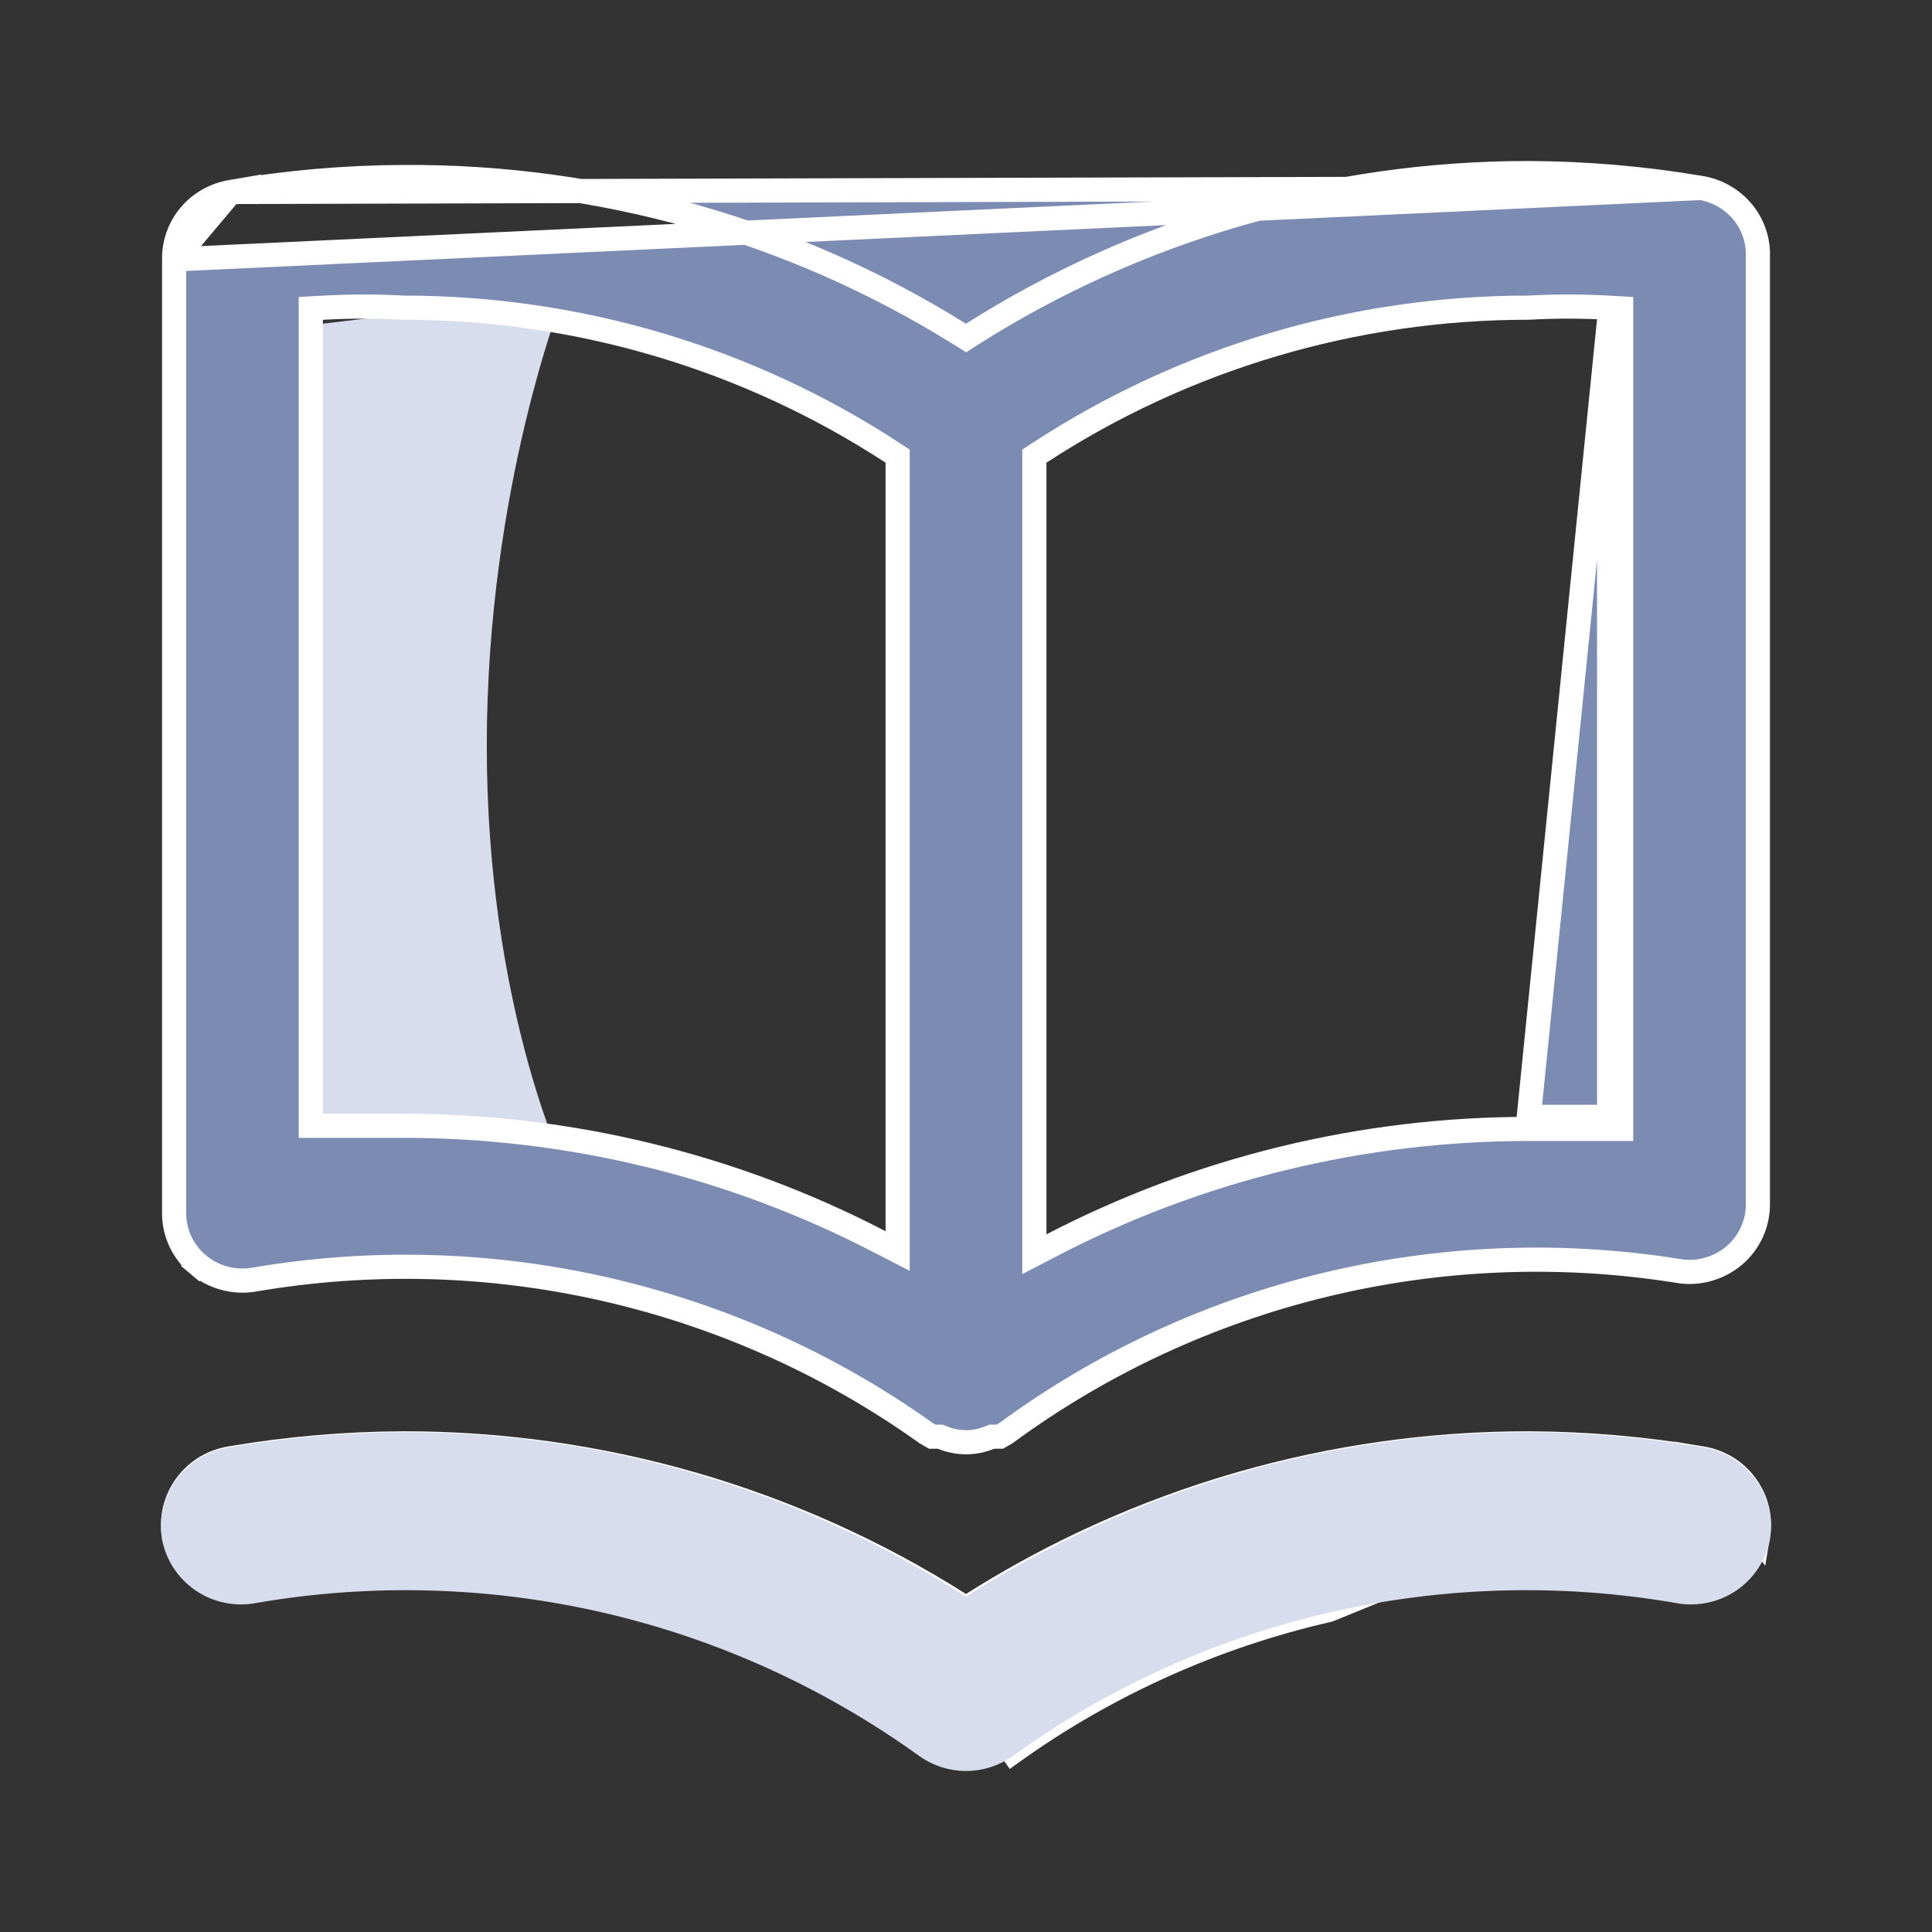 <svg width="24" height="24" viewBox="0 0 24 24" fill="none" xmlns="http://www.w3.org/2000/svg">
<rect x="0" y="0" width="24" height="24" fill="#333333" stroke="none"/>
<path d="M3.667 4.062L7 3.662C7 3.662 6.047 6.063 6.047 9.265C6.047 12.466 7 14.467 7 14.467H3.667V4.062Z" fill="#D7DDEC"/>
<path d="M21.133 2.335L21.133 2.335C20.425 2.215 19.708 2.153 18.99 2.15C16.541 2.148 14.142 2.842 12.08 4.148L12.001 4.199L11.921 4.149C9.854 2.86 7.455 2.183 5.01 2.199L5.01 2.199C4.292 2.202 3.575 2.264 2.867 2.385L21.133 2.335ZM21.133 2.335C21.324 2.368 21.498 2.464 21.626 2.607C21.753 2.749 21.827 2.929 21.837 3.118L21.837 14.949L21.837 14.951C21.839 15.074 21.813 15.196 21.762 15.307C21.711 15.419 21.635 15.519 21.54 15.599C21.445 15.679 21.334 15.737 21.213 15.77C21.093 15.803 20.967 15.809 20.843 15.788L20.842 15.787C19.384 15.555 17.893 15.614 16.459 15.961C15.027 16.307 13.68 16.933 12.497 17.802L12.419 17.847H12.35H12.32L12.293 17.858C12.2 17.896 12.1 17.916 12 17.916C11.9 17.916 11.8 17.896 11.707 17.858L11.68 17.847H11.65H11.581L11.502 17.801C10.311 16.951 8.959 16.345 7.527 16.017C6.093 15.689 4.607 15.648 3.156 15.896C3.033 15.917 2.907 15.911 2.787 15.878C2.666 15.846 2.554 15.787 2.46 15.707L2.363 15.822L2.46 15.707C2.365 15.627 2.289 15.528 2.238 15.416C2.187 15.304 2.161 15.183 2.163 15.06H2.163V15.058V3.223H2.163M21.133 2.335L2.163 3.223M2.163 3.223L2.163 3.221M2.163 3.223L2.163 3.221M2.163 3.221C2.16 3.022 2.229 2.829 2.358 2.675C2.487 2.522 2.668 2.419 2.867 2.385L2.163 3.221ZM21.135 18.115L21.133 18.115C20.425 17.995 19.708 17.933 18.99 17.93C16.54 17.928 14.142 18.622 12.08 19.928L12 19.979L11.92 19.928C9.858 18.622 7.46 17.928 5.01 17.93C4.292 17.933 3.575 17.995 2.867 18.115L2.865 18.115C2.755 18.133 2.649 18.172 2.553 18.229C2.458 18.287 2.375 18.363 2.31 18.453C2.245 18.542 2.198 18.643 2.172 18.75C2.147 18.857 2.143 18.967 2.161 19.074C2.204 19.29 2.332 19.481 2.518 19.605C2.704 19.729 2.933 19.775 3.154 19.733L3.156 19.733L3.156 19.733C4.607 19.485 6.093 19.526 7.527 19.854C8.962 20.181 10.315 20.79 11.507 21.642C11.651 21.743 11.823 21.797 12 21.797C12.177 21.797 12.349 21.743 12.492 21.642C12.493 21.642 12.493 21.642 12.493 21.642L12.579 21.764C13.756 20.923 15.091 20.323 16.506 20L21.135 18.115ZM21.135 18.115C21.245 18.133 21.351 18.172 21.447 18.229C21.542 18.287 21.625 18.363 21.69 18.453C21.755 18.542 21.802 18.643 21.828 18.75C21.853 18.857 21.857 18.967 21.839 19.075L21.135 18.115ZM10.932 15.428L11.151 15.541V15.294V5.748V5.666L11.083 5.622C9.283 4.447 7.172 3.821 5.013 3.822C4.677 3.803 4.339 3.804 4.002 3.823L3.861 3.831V3.972V13.835V13.985H4.011H4.013H4.015H4.017H4.019H4.021H4.023H4.025H4.027H4.029H4.03H4.032H4.034H4.036H4.038H4.04H4.042H4.044H4.046H4.048H4.05H4.052H4.054H4.056H4.058H4.06H4.062H4.064H4.066H4.068H4.07H4.072H4.074H4.076H4.078H4.08H4.082H4.084H4.086H4.088H4.09H4.092H4.094H4.096H4.098H4.1H4.102H4.104H4.106H4.108H4.11H4.112H4.114H4.116H4.118H4.12H4.122H4.124H4.126H4.128H4.13H4.132H4.134H4.136H4.137H4.139H4.141H4.143H4.145H4.147H4.149H4.151H4.153H4.155H4.157H4.159H4.161H4.163H4.165H4.167H4.169H4.171H4.173H4.175H4.177H4.179H4.181H4.183H4.185H4.187H4.189H4.191H4.193H4.195H4.197H4.199H4.201H4.203H4.205H4.207H4.208H4.21H4.212H4.214H4.216H4.218H4.22H4.222H4.224H4.226H4.228H4.23H4.232H4.234H4.236H4.238H4.24H4.242H4.244H4.246H4.248H4.25H4.252H4.254H4.256H4.258H4.26H4.262H4.264H4.266H4.267H4.269H4.271H4.273H4.275H4.277H4.279H4.281H4.283H4.285H4.287H4.289H4.291H4.293H4.295H4.297H4.299H4.301H4.303H4.305H4.307H4.309H4.311H4.313H4.315H4.317H4.318H4.32H4.322H4.324H4.326H4.328H4.33H4.332H4.334H4.336H4.338H4.34H4.342H4.344H4.346H4.348H4.35H4.352H4.354H4.356H4.358H4.36H4.362H4.363H4.365H4.367H4.369H4.371H4.373H4.375H4.377H4.379H4.381H4.383H4.385H4.387H4.389H4.391H4.393H4.395H4.397H4.399H4.401H4.403H4.405H4.406H4.408H4.41H4.412H4.414H4.416H4.418H4.42H4.422H4.424H4.426H4.428H4.43H4.432H4.434H4.436H4.438H4.44H4.442H4.444H4.446H4.447H4.449H4.451H4.453H4.455H4.457H4.459H4.461H4.463H4.465H4.467H4.469H4.471H4.473H4.475H4.477H4.479H4.481H4.483H4.484H4.486H4.488H4.49H4.492H4.494H4.496H4.498H4.5H4.502H4.504H4.506H4.508H4.51H4.512H4.514H4.516H4.518H4.52H4.521H4.523H4.525H4.527H4.529H4.531H4.533H4.535H4.537H4.539H4.541H4.543H4.545H4.547H4.549H4.551H4.553H4.555H4.556H4.558H4.56H4.562H4.564H4.566H4.568H4.57H4.572H4.574H4.576H4.578H4.58H4.582H4.584H4.586H4.588H4.589H4.591H4.593H4.595H4.597H4.599H4.601H4.603H4.605H4.607H4.609H4.611H4.613H4.615H4.617H4.619H4.621H4.622H4.624H4.626H4.628H4.63H4.632H4.634H4.636H4.638H4.64H4.642H4.644H4.646H4.648H4.65H4.652H4.654H4.655H4.657H4.659H4.661H4.663H4.665H4.667H4.669H4.671H4.673H4.675H4.677H4.679H4.681H4.683H4.685H4.686H4.688H4.69H4.692H4.694H4.696H4.698H4.7H4.702H4.704H4.706H4.708H4.71H4.712H4.714H4.715H4.717H4.719H4.721H4.723H4.725H4.727H4.729H4.731H4.733H4.735H4.737H4.739H4.741H4.743H4.745H4.746H4.748H4.75H4.752H4.754H4.756H4.758H4.76H4.762H4.764H4.766H4.768H4.77H4.772H4.774H4.775H4.777H4.779H4.781H4.783H4.785H4.787H4.789H4.791H4.793H4.795H4.797H4.799H4.801H4.803H4.804H4.806H4.808H4.81H4.812H4.814H4.816H4.818H4.82H4.822H4.824H4.826H4.828H4.83H4.832H4.833H4.835H4.837H4.839H4.841H4.843H4.845H4.847H4.849H4.851H4.853H4.855H4.857H4.859H4.861H4.862H4.864H4.866H4.868H4.87H4.872H4.874H4.876H4.878H4.88H4.882H4.884H4.886H4.888H4.89H4.891H4.893H4.895H4.897H4.899H4.901H4.903H4.905H4.907H4.909H4.911H4.913H4.915H4.917H4.919H4.92H4.922H4.924H4.926H4.928H4.93H4.932H4.934H4.936H4.938H4.94H4.942H4.944H4.946H4.947H4.949H4.951H4.953H4.955H4.957H4.959H4.961H4.963H4.965H4.967H4.969H4.971H4.973H4.975H4.976H4.978H4.98H4.982H4.984H4.986H4.988H4.99H4.992H4.994H4.996H4.998H5H5.002H5.003H5.005H5.007H5.009H5.009C7.073 13.984 9.106 14.479 10.932 15.428ZM19.989 14.024H20.139V13.874V3.972V3.831L19.998 3.823C19.661 3.804 19.323 3.803 18.986 3.822C16.828 3.821 14.717 4.447 12.917 5.622L12.849 5.666V5.748V15.334V15.581L13.068 15.467C14.894 14.518 16.927 14.023 18.991 14.024H18.991H18.993H18.995H18.997H18.998H19H19.002H19.004H19.006H19.008H19.01H19.012H19.014H19.016H19.018H19.02H19.022H19.024H19.026H19.027H19.029H19.031H19.033H19.035H19.037H19.039H19.041H19.043H19.045H19.047H19.049H19.051H19.052H19.054H19.056H19.058H19.06H19.062H19.064H19.066H19.068H19.07H19.072H19.074H19.076H19.078H19.08H19.081H19.083H19.085H19.087H19.089H19.091H19.093H19.095H19.097H19.099H19.101H19.103H19.105H19.107H19.108H19.11H19.112H19.114H19.116H19.118H19.12H19.122H19.124H19.126H19.128H19.13H19.132H19.134H19.136H19.137H19.139H19.141H19.143H19.145H19.147H19.149H19.151H19.153H19.155H19.157H19.159H19.161H19.163H19.165H19.166H19.168H19.17H19.172H19.174H19.176H19.178H19.18H19.182H19.184H19.186H19.188H19.19H19.192H19.194H19.195H19.197H19.199H19.201H19.203H19.205H19.207H19.209H19.211H19.213H19.215H19.217H19.219H19.221H19.223H19.224H19.226H19.228H19.23H19.232H19.234H19.236H19.238H19.24H19.242H19.244H19.246H19.248H19.25H19.252H19.253H19.256H19.257H19.259H19.261H19.263H19.265H19.267H19.269H19.271H19.273H19.275H19.277H19.279H19.281H19.283H19.285H19.286H19.288H19.29H19.292H19.294H19.296H19.298H19.3H19.302H19.304H19.306H19.308H19.31H19.312H19.314H19.316H19.317H19.319H19.321H19.323H19.325H19.327H19.329H19.331H19.333H19.335H19.337H19.339H19.341H19.343H19.345H19.346H19.348H19.35H19.352H19.354H19.356H19.358H19.36H19.362H19.364H19.366H19.368H19.37H19.372H19.374H19.376H19.378H19.38H19.381H19.383H19.385H19.387H19.389H19.391H19.393H19.395H19.397H19.399H19.401H19.403H19.405H19.407H19.409H19.41H19.413H19.414H19.416H19.418H19.42H19.422H19.424H19.426H19.428H19.43H19.432H19.434H19.436H19.438H19.44H19.442H19.444H19.445H19.447H19.449H19.451H19.453H19.455H19.457H19.459H19.461H19.463H19.465H19.467H19.469H19.471H19.473H19.475H19.477H19.479H19.48H19.482H19.484H19.486H19.488H19.49H19.492H19.494H19.496H19.498H19.5H19.502H19.504H19.506H19.508H19.51H19.512H19.514H19.515H19.517H19.519H19.521H19.523H19.525H19.527H19.529H19.531H19.533H19.535H19.537H19.539H19.541H19.543H19.545H19.547H19.549H19.551H19.552H19.555H19.556H19.558H19.56H19.562H19.564H19.566H19.568H19.57H19.572H19.574H19.576H19.578H19.58H19.582H19.584H19.586H19.588H19.59H19.592H19.593H19.596H19.597H19.599H19.601H19.603H19.605H19.607H19.609H19.611H19.613H19.615H19.617H19.619H19.621H19.623H19.625H19.627H19.629H19.631H19.633H19.634H19.637H19.639H19.64H19.642H19.644H19.646H19.648H19.65H19.652H19.654H19.656H19.658H19.66H19.662H19.664H19.666H19.668H19.67H19.672H19.674H19.676H19.678H19.68H19.681H19.683H19.685H19.687H19.689H19.691H19.693H19.695H19.697H19.699H19.701H19.703H19.705H19.707H19.709H19.711H19.713H19.715H19.717H19.719H19.721H19.723H19.725H19.727H19.729H19.731H19.733H19.735H19.736H19.738H19.74H19.742H19.744H19.746H19.748H19.75H19.752H19.754H19.756H19.758H19.76H19.762H19.764H19.766H19.768H19.77H19.772H19.774H19.776H19.778H19.78H19.782H19.784H19.786H19.788H19.79H19.791H19.794H19.796H19.797H19.799H19.801H19.803H19.805H19.807H19.809H19.811H19.813H19.815H19.817H19.819H19.821H19.823H19.825H19.827H19.829H19.831H19.833H19.835H19.837H19.839H19.841H19.843H19.845H19.847H19.849H19.851H19.853H19.855H19.857H19.859H19.86H19.863H19.864H19.866H19.868H19.87H19.872H19.874H19.876H19.878H19.88H19.882H19.884H19.886H19.888H19.89H19.892H19.894H19.896H19.898H19.9H19.902H19.904H19.906H19.908H19.91H19.912H19.914H19.916H19.918H19.92H19.922H19.924H19.926H19.928H19.93H19.932H19.934H19.936H19.938H19.94H19.942H19.944H19.946H19.948H19.95H19.952H19.954H19.956H19.958H19.96H19.962H19.964H19.965H19.968H19.97H19.971H19.974H19.976H19.977H19.98H19.981H19.983H19.985H19.987H19.989ZM19.839 13.874H18.991L19.989 3.972V13.724V13.874H19.839Z" fill="#7B8BB2" stroke="white" stroke-width="0.3"/>
<path d="M21.133 18.128L21.133 18.128L21.134 18.129C21.245 18.146 21.351 18.185 21.446 18.244C21.541 18.302 21.624 18.379 21.69 18.469C21.755 18.56 21.802 18.662 21.828 18.771C21.853 18.878 21.857 18.99 21.839 19.099C21.796 19.318 21.667 19.511 21.482 19.636C21.296 19.761 21.067 19.808 20.846 19.766L20.844 19.765C19.393 19.515 17.907 19.556 16.472 19.887C15.038 20.218 13.685 20.833 12.492 21.693C12.348 21.795 12.176 21.85 12 21.85C11.824 21.85 11.652 21.795 11.508 21.693C10.315 20.833 8.962 20.218 7.528 19.887C6.093 19.556 4.607 19.515 3.156 19.765L3.156 19.765L3.153 19.766C2.933 19.808 2.704 19.761 2.518 19.636C2.333 19.511 2.204 19.318 2.161 19.099C2.143 18.99 2.147 18.878 2.173 18.771C2.198 18.662 2.245 18.56 2.31 18.469C2.376 18.379 2.459 18.302 2.554 18.244C2.649 18.185 2.755 18.146 2.866 18.129L2.866 18.129L2.868 18.128C3.575 18.007 4.292 17.944 5.01 17.941C7.459 17.939 9.858 18.64 11.919 19.96L12 20.011L12.081 19.96C14.142 18.64 16.541 17.939 18.99 17.941C19.708 17.944 20.425 18.007 21.133 18.128Z" fill="#D7DDEC" stroke="#D7DDEC" stroke-width="0.3"/>
</svg>
